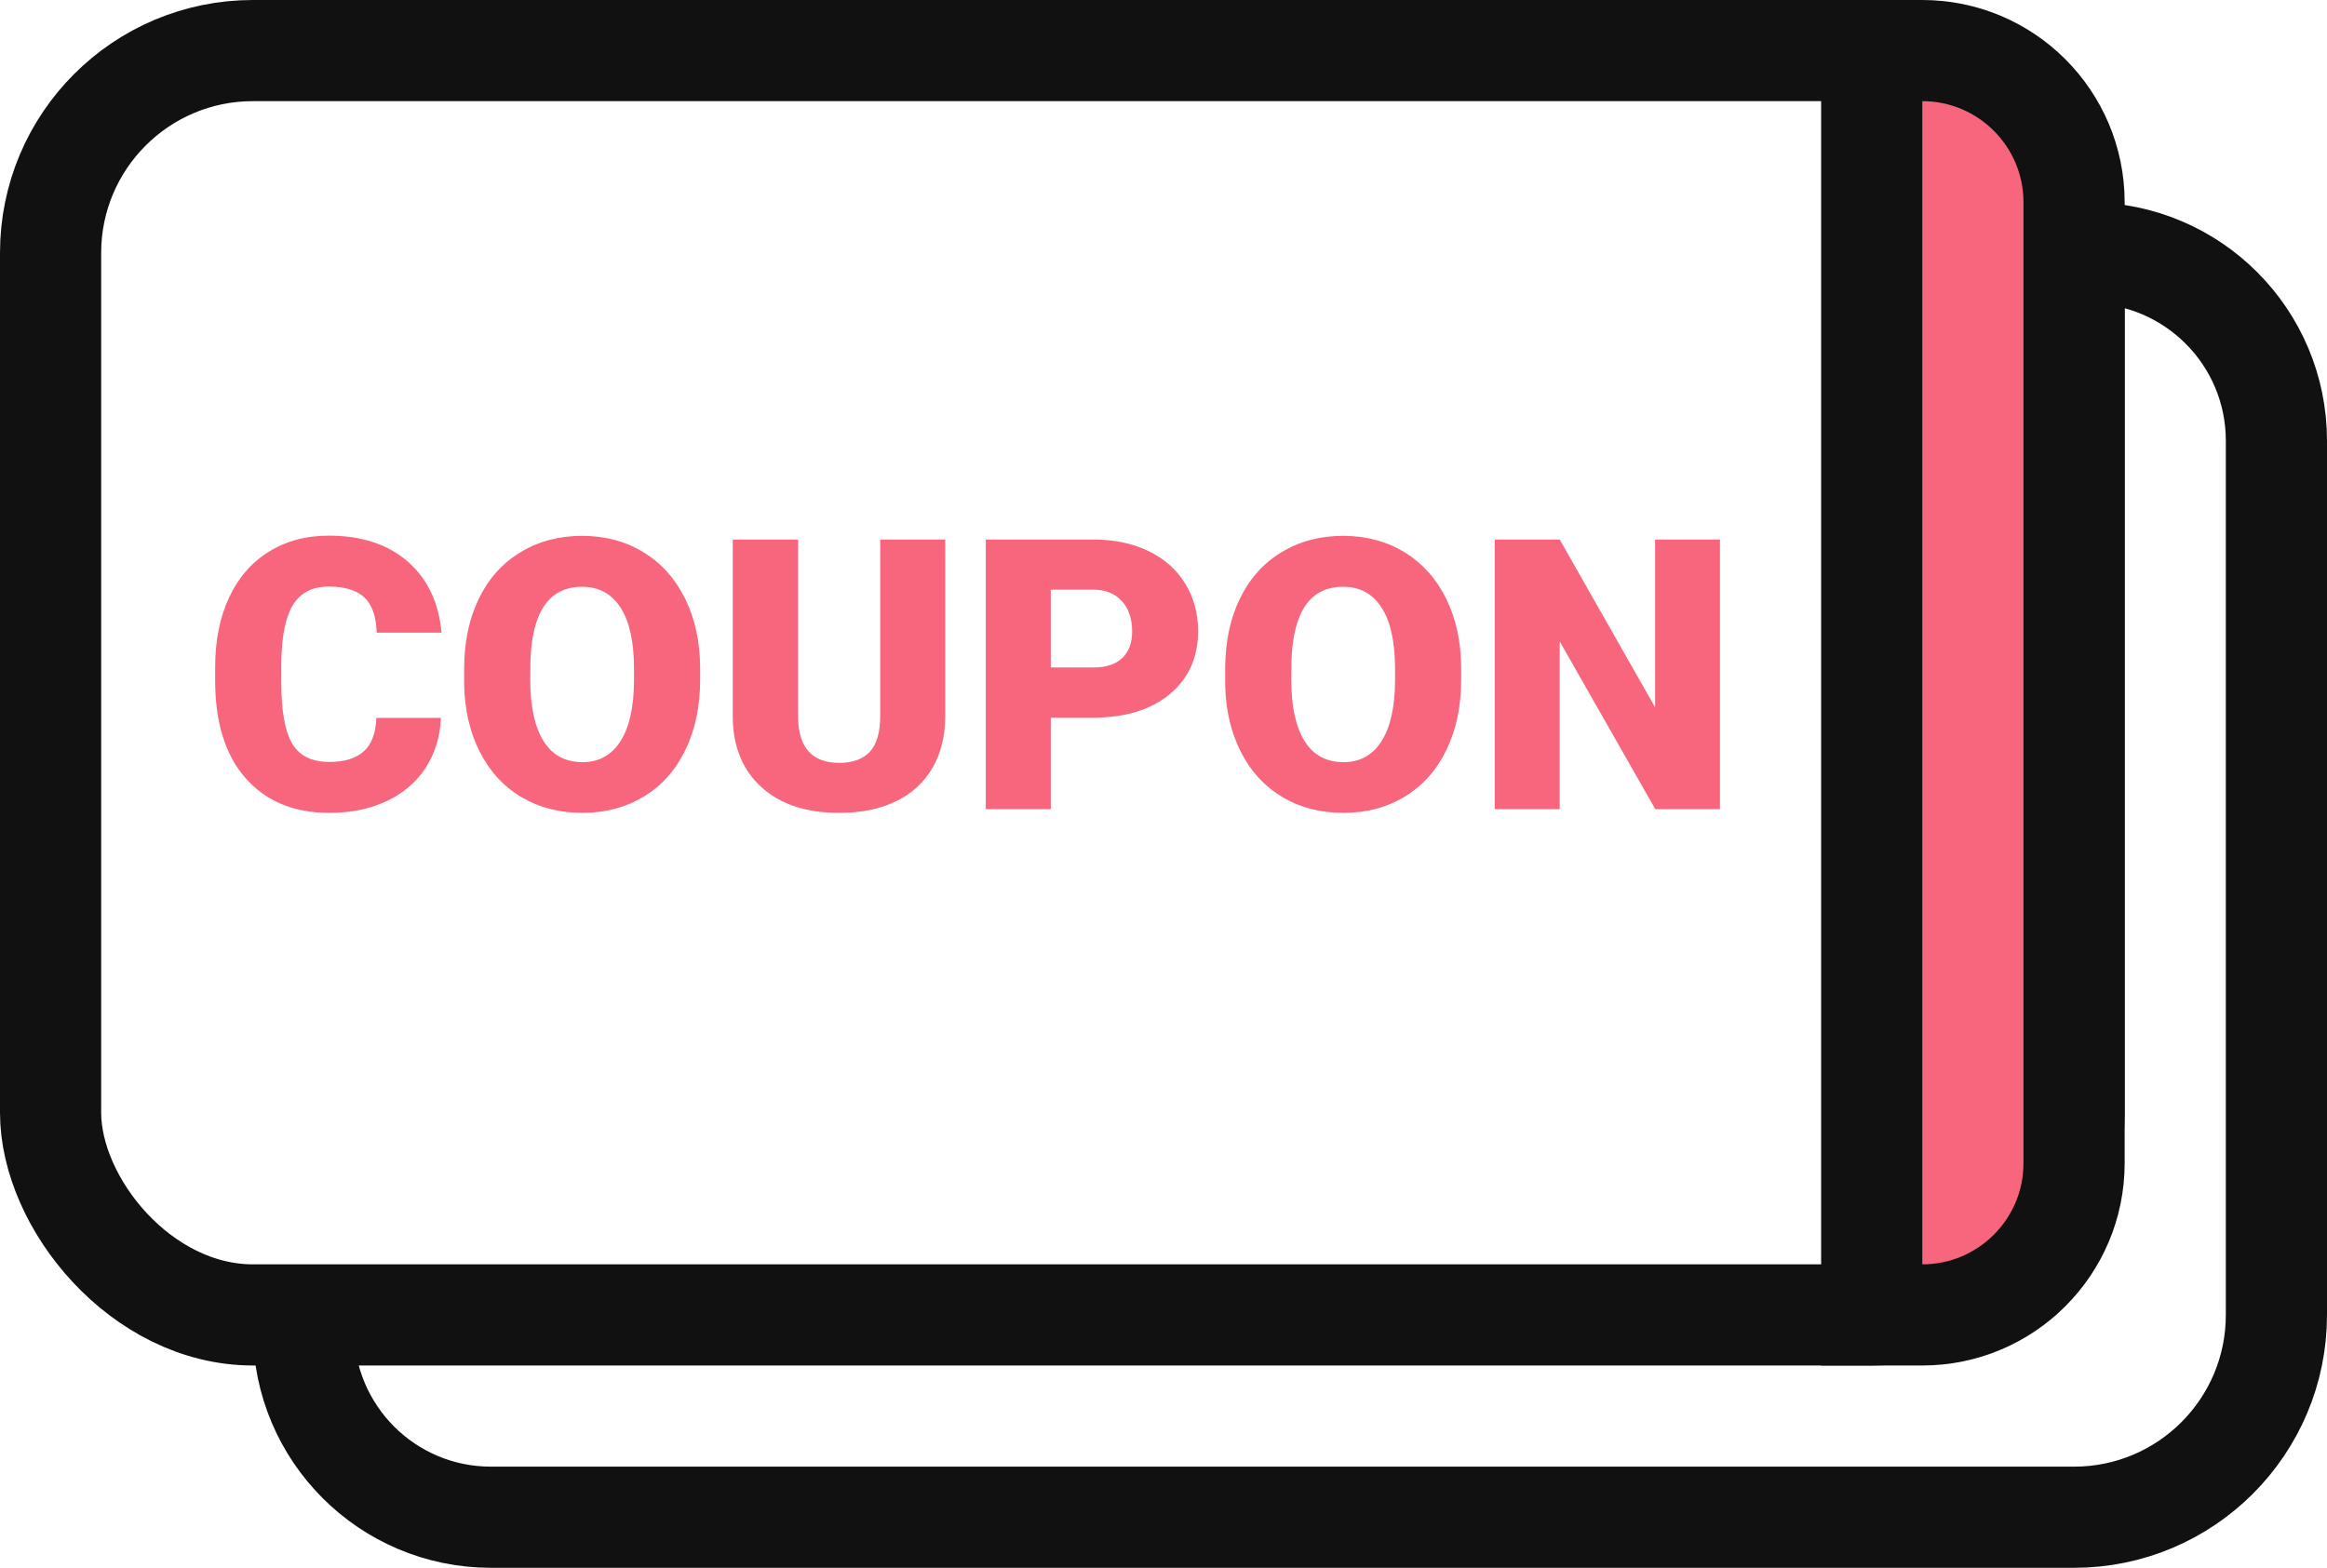 <?xml version="1.0" encoding="UTF-8"?>
<svg xmlns:xlink="http://www.w3.org/1999/xlink" width="46px" height="31px" viewBox="0 0 46 31" version="1.1" xmlns="http://www.w3.org/2000/svg">
    <!-- Generator: Sketch 64 (93537) - https://sketch.com -->
    <title>ico_coupon</title>
    <desc>Created with Sketch.</desc>
    <g id="Page-1" stroke="none" stroke-width="1" fill="none" fill-rule="evenodd">
        <g id="main" transform="translate(-530, -2425)">
            <g id="section" transform="translate(0, 1619)">
                <g id="bx" transform="translate(454, 215)">
                    <g id="li" transform="translate(30, 563)">
                        <g id="ico_coupon" transform="translate(46, 19)">
                            <rect id="bound" x="0" y="0" width="46" height="46"></rect>
                            <g id="ico" transform="translate(0, 9)">
                                <path d="M41.286,5 C43.337,5 45,6.663 45,8.714 L45,26 C45,28.209 43.209,30 41,30 L9.704,30 C7.658,30 6,28.342 6,26.296 L6,26.296 L6,26.296" id="Rectangle" stroke="#111111" stroke-width="2"></path>
                                <rect id="Rectangle" stroke="#111111" stroke-width="2" x="1" y="1" width="40" height="25" rx="4"></rect>
                                <path d="M38,1 L37,1 L37,26 L38,26 C38.828,26 39.578,25.664 40.121,25.121 C40.664,24.578 41,23.828 41,23 L41,4 C41,3.172 40.664,2.422 40.121,1.879 C39.578,1.336 38.828,1 38,1 Z" id="Rectangle" stroke="#111111" stroke-width="2" fill="#F7667D"></path>
                                <path d="M6.512,16.073 C6.937,16.073 7.315,15.995 7.646,15.839 C7.976,15.683 8.233,15.462 8.417,15.178 C8.6,14.893 8.7,14.566 8.717,14.195 L8.717,14.195 L7.439,14.195 C7.429,14.497 7.346,14.718 7.19,14.857 C7.033,14.997 6.808,15.066 6.512,15.066 C6.163,15.066 5.917,14.944 5.774,14.7 C5.631,14.456 5.56,14.049 5.56,13.48 L5.56,13.48 L5.56,13.103 C5.567,12.578 5.646,12.196 5.794,11.957 C5.943,11.718 6.178,11.598 6.498,11.598 C6.812,11.598 7.047,11.669 7.201,11.811 C7.354,11.952 7.436,12.185 7.446,12.51 L7.446,12.51 L8.728,12.51 C8.674,11.912 8.451,11.443 8.058,11.102 C7.665,10.761 7.145,10.591 6.498,10.591 C6.048,10.591 5.653,10.698 5.311,10.911 C4.969,11.125 4.707,11.428 4.526,11.82 C4.344,12.212 4.253,12.669 4.253,13.191 L4.253,13.191 L4.253,13.455 C4.253,14.287 4.454,14.932 4.857,15.388 C5.26,15.845 5.812,16.073 6.512,16.073 Z M11.515,16.073 C11.969,16.073 12.373,15.965 12.729,15.749 C13.084,15.533 13.358,15.225 13.551,14.824 C13.744,14.424 13.84,13.964 13.84,13.444 L13.84,13.444 L13.84,13.198 C13.838,12.686 13.738,12.231 13.542,11.834 C13.345,11.438 13.07,11.132 12.716,10.917 C12.362,10.702 11.959,10.595 11.507,10.595 C11.051,10.595 10.644,10.703 10.286,10.921 C9.928,11.138 9.654,11.446 9.462,11.845 C9.27,12.245 9.175,12.705 9.175,13.228 L9.175,13.228 L9.175,13.528 C9.184,14.031 9.287,14.477 9.484,14.865 C9.681,15.253 9.955,15.551 10.306,15.76 C10.658,15.969 11.061,16.073 11.515,16.073 Z M11.515,15.07 C11.173,15.07 10.915,14.929 10.742,14.649 C10.569,14.368 10.482,13.966 10.482,13.444 L10.482,13.444 L10.486,13.052 C10.522,12.085 10.863,11.602 11.507,11.602 C11.837,11.602 12.09,11.739 12.267,12.014 C12.444,12.288 12.533,12.691 12.533,13.22 L12.533,13.22 L12.533,13.466 C12.53,13.983 12.441,14.38 12.265,14.656 C12.09,14.932 11.839,15.07 11.515,15.07 Z M16.59,16.073 C17.02,16.073 17.392,15.998 17.707,15.846 C18.022,15.695 18.264,15.474 18.432,15.185 C18.601,14.896 18.685,14.553 18.685,14.158 L18.685,14.158 L18.685,10.668 L17.4,10.668 L17.4,14.151 C17.4,14.48 17.331,14.718 17.195,14.865 C17.058,15.011 16.856,15.084 16.59,15.084 C16.063,15.084 15.792,14.793 15.777,14.209 L15.777,14.209 L15.777,10.668 L14.485,10.668 L14.485,14.184 C14.492,14.77 14.682,15.231 15.056,15.568 C15.429,15.905 15.941,16.073 16.59,16.073 Z M20.772,16 L20.772,14.191 L21.593,14.191 C22.242,14.191 22.753,14.035 23.125,13.724 C23.498,13.413 23.684,12.997 23.684,12.477 C23.684,12.125 23.598,11.811 23.426,11.534 C23.254,11.257 23.011,11.043 22.697,10.893 C22.383,10.743 22.022,10.668 21.615,10.668 L21.615,10.668 L19.487,10.668 L19.487,16 L20.772,16 Z M21.615,13.198 L20.772,13.198 L20.772,11.66 L21.629,11.66 C21.861,11.663 22.044,11.739 22.179,11.887 C22.313,12.036 22.38,12.235 22.38,12.484 C22.38,12.711 22.315,12.887 22.184,13.012 C22.054,13.136 21.864,13.198 21.615,13.198 L21.615,13.198 Z M26.559,16.073 C27.013,16.073 27.417,15.965 27.773,15.749 C28.128,15.533 28.402,15.225 28.595,14.824 C28.788,14.424 28.884,13.964 28.884,13.444 L28.884,13.444 L28.884,13.198 C28.882,12.686 28.782,12.231 28.586,11.834 C28.389,11.438 28.114,11.132 27.76,10.917 C27.406,10.702 27.003,10.595 26.551,10.595 C26.095,10.595 25.688,10.703 25.33,10.921 C24.972,11.138 24.698,11.446 24.506,11.845 C24.314,12.245 24.219,12.705 24.219,13.228 L24.219,13.228 L24.219,13.528 C24.228,14.031 24.331,14.477 24.528,14.865 C24.724,15.253 24.999,15.551 25.35,15.76 C25.702,15.969 26.104,16.073 26.559,16.073 Z M26.559,15.07 C26.217,15.07 25.959,14.929 25.786,14.649 C25.613,14.368 25.526,13.966 25.526,13.444 L25.526,13.444 L25.53,13.052 C25.566,12.085 25.907,11.602 26.551,11.602 C26.881,11.602 27.134,11.739 27.311,12.014 C27.488,12.288 27.577,12.691 27.577,13.22 L27.577,13.22 L27.577,13.466 C27.574,13.983 27.485,14.38 27.309,14.656 C27.134,14.932 26.883,15.07 26.559,15.07 Z M30.832,16 L30.832,12.682 L32.722,16 L34,16 L34,10.668 L32.718,10.668 L32.718,13.986 L30.832,10.668 L29.547,10.668 L29.547,16 L30.832,16 Z" id="COUPON" fill="#F7667D" fill-rule="nonzero"></path>
                            </g>
                        </g>
                    </g>
                </g>
            </g>
        </g>
    </g>
</svg>
